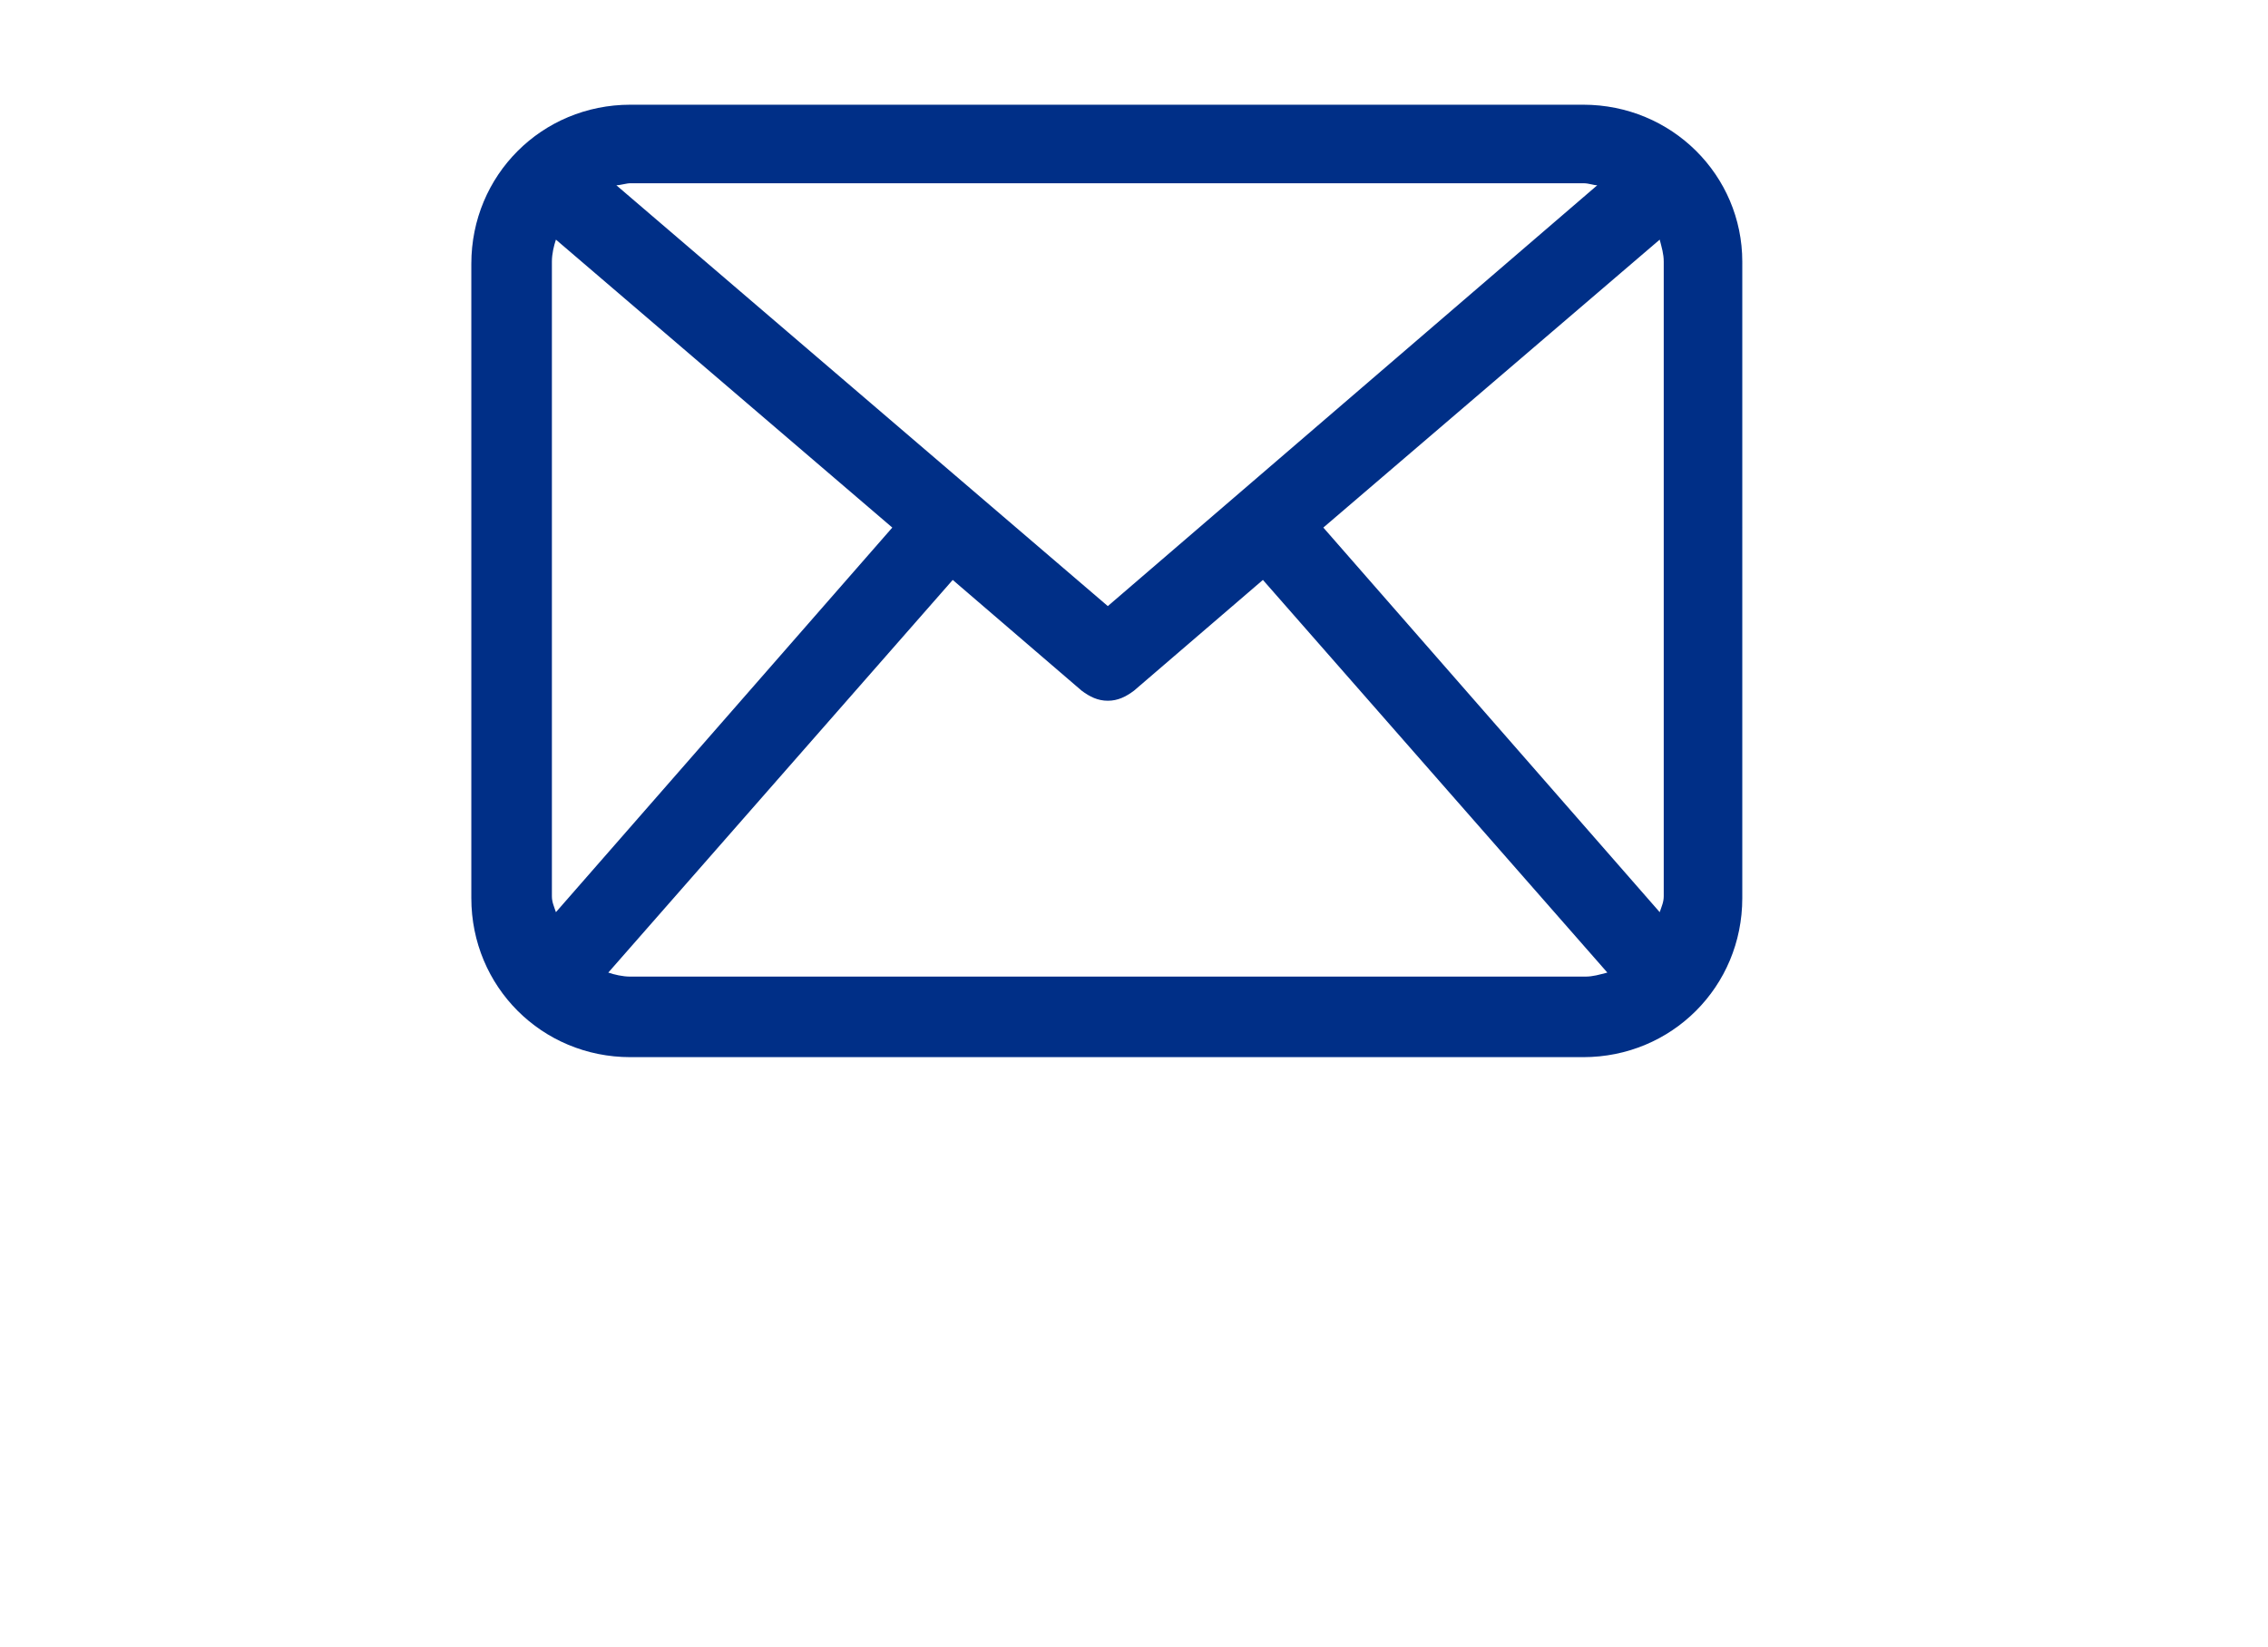 <?xml version="1.0" encoding="utf-8"?>
<!-- Generator: Adobe Illustrator 18.1.1, SVG Export Plug-In . SVG Version: 6.00 Build 0)  -->
<svg version="1.1" id="Capa_1" xmlns="http://www.w3.org/2000/svg" xmlns:xlink="http://www.w3.org/1999/xlink" x="0px" y="0px"
	 viewBox="0 0 112.6 81.8" enable-background="new 0 0 112.6 81.8" xml:space="preserve">
<path fill="#002F87" d="M78.6,5.2H31.3c-4.4,0-7.9,3.5-7.9,7.9v31.5c0,4.4,3.5,7.9,7.9,7.9h47.3c4.4,0,7.9-3.5,7.9-7.9V13
	C86.5,8.7,83,5.2,78.6,5.2z M65.7,26.2l16.7-14.3c0.1,0.4,0.2,0.7,0.2,1.1v31.5c0,0.3-0.1,0.5-0.2,0.8L65.7,26.2z M78.6,9.1
	c0.3,0,0.5,0.1,0.7,0.1L55,30.1L30.6,9.2c0.2,0,0.5-0.1,0.7-0.1H78.6z M27.6,45.3c-0.1-0.3-0.2-0.5-0.2-0.8V13
	c0-0.4,0.1-0.8,0.2-1.1l16.7,14.3L27.6,45.3z M31.3,48.5c-0.4,0-0.8-0.1-1.1-0.2l17.1-19.5l6.4,5.5c0.4,0.3,0.8,0.5,1.3,0.5
	c0.5,0,0.9-0.2,1.3-0.5l6.4-5.5l17.1,19.5c-0.4,0.1-0.7,0.2-1.1,0.2H31.3z"/>
</svg>
